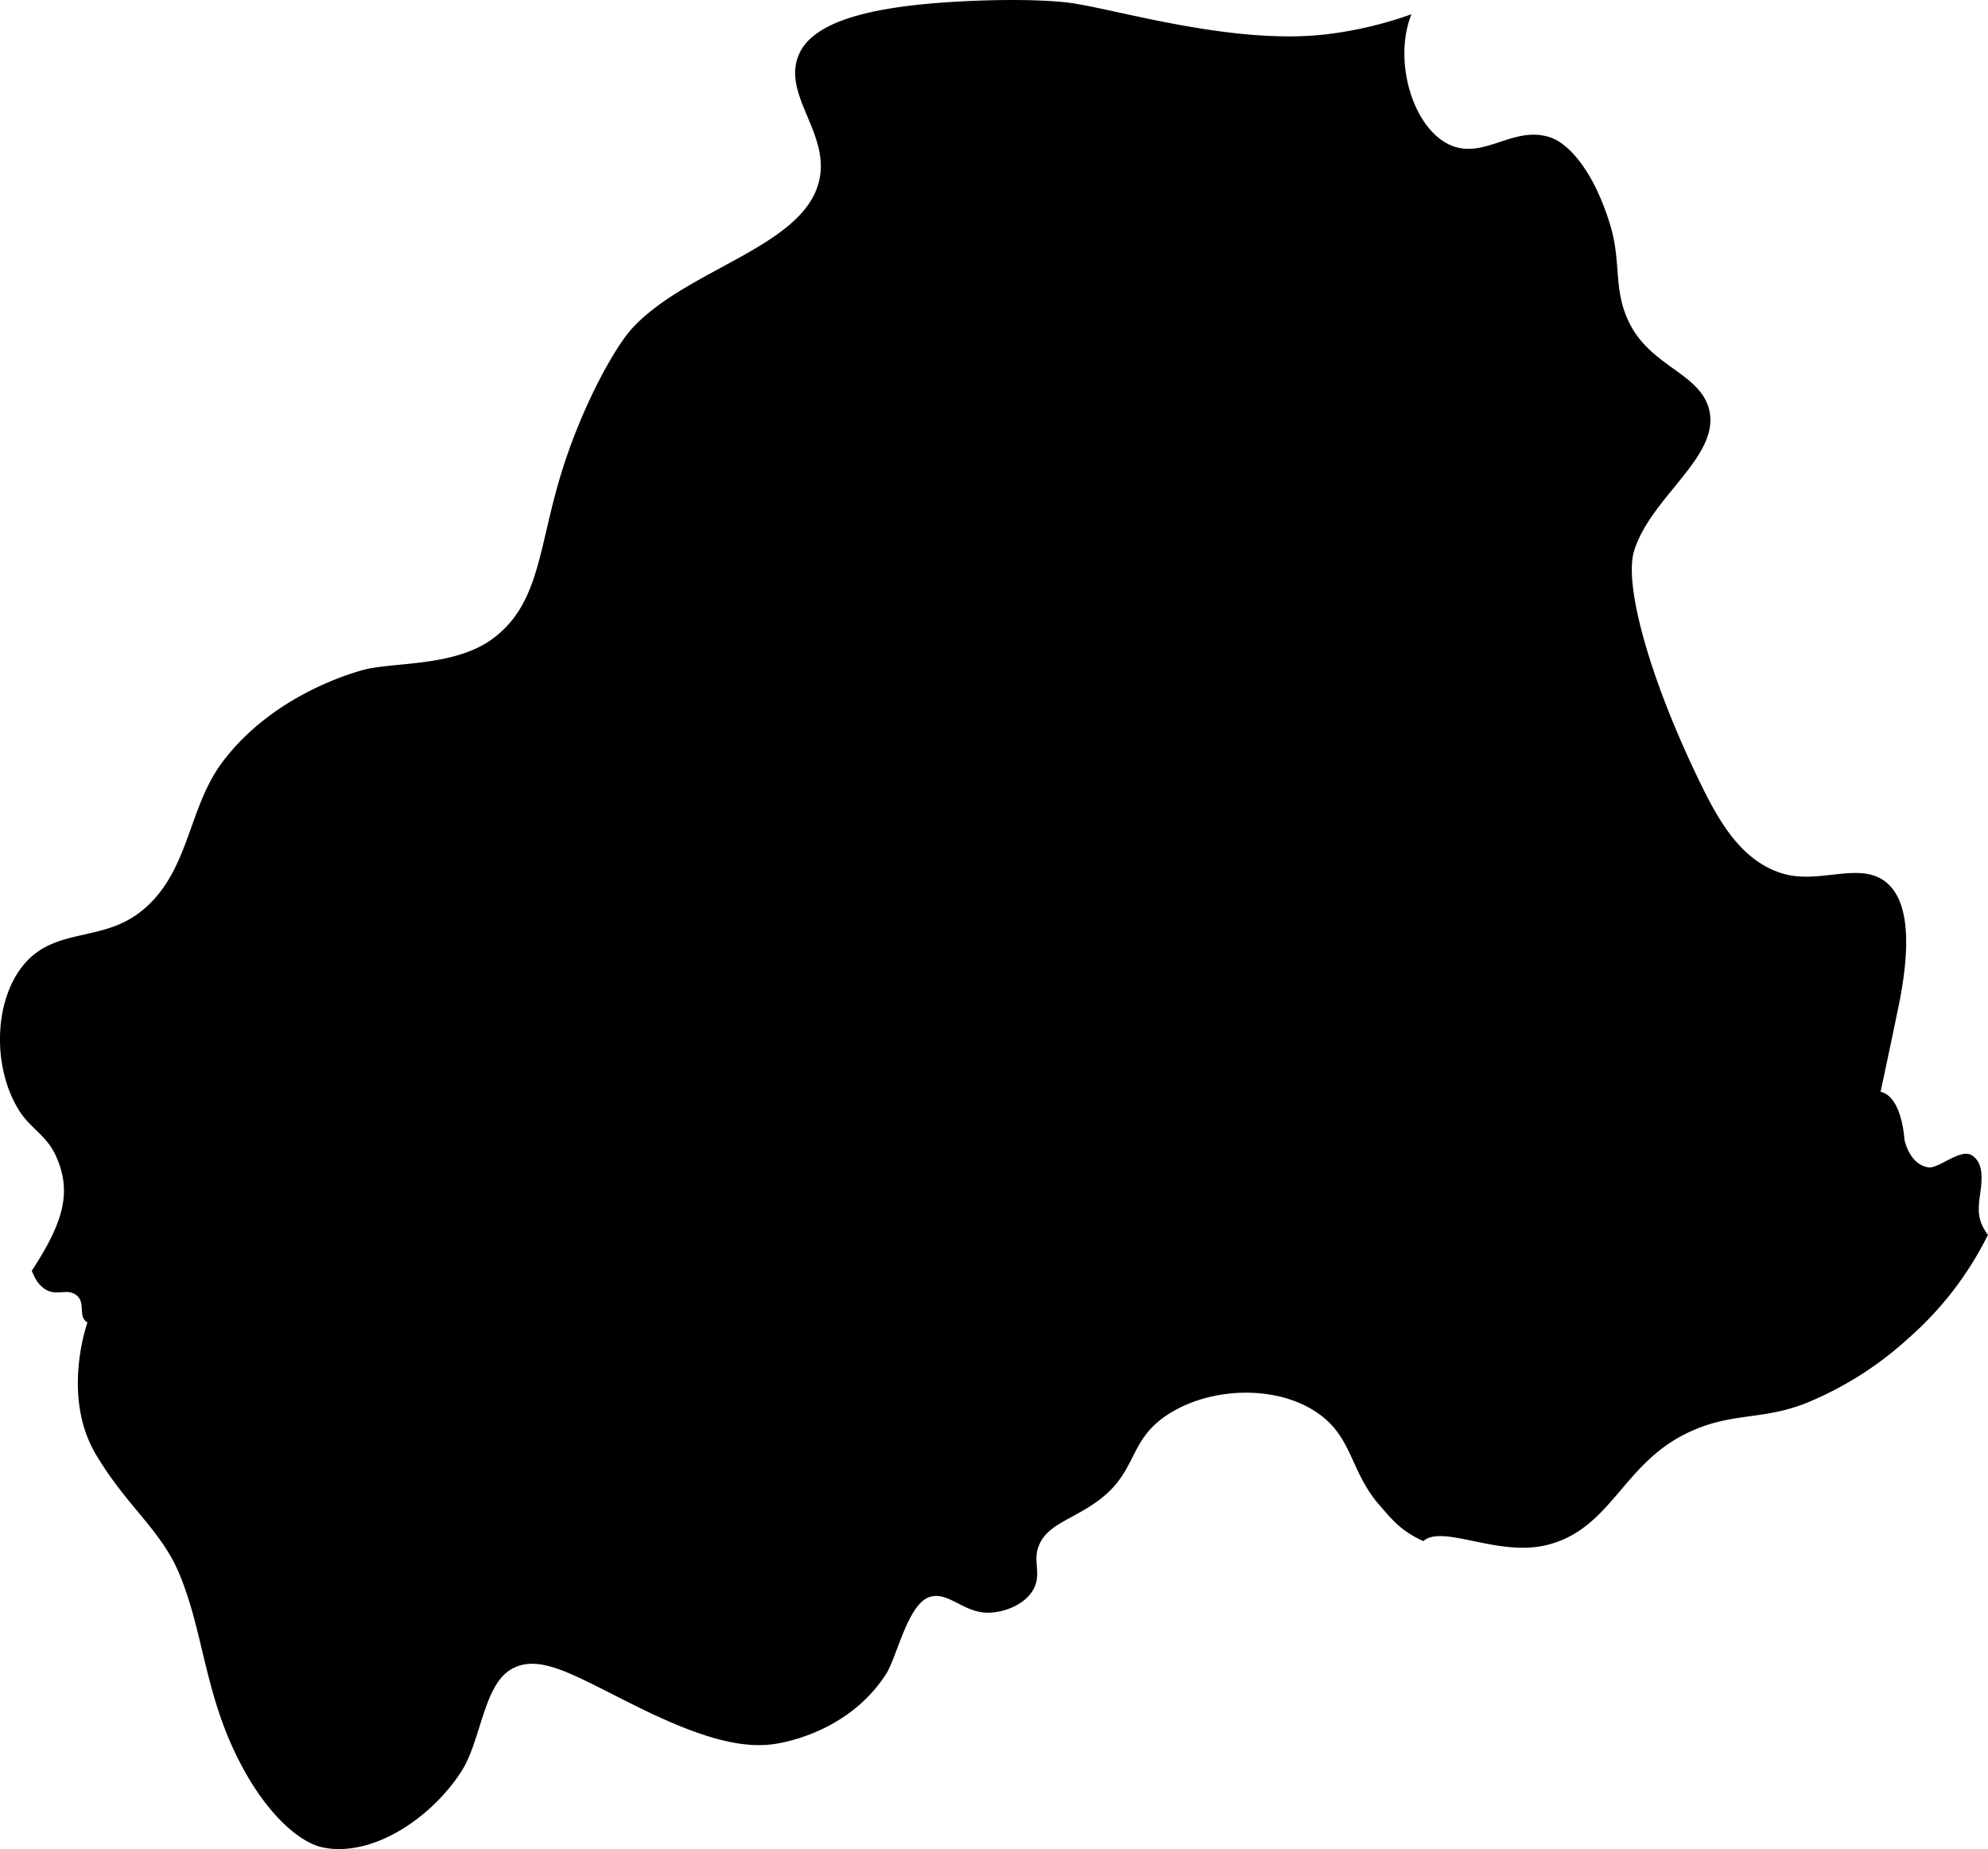 <svg viewBox="0 0 500.02 465.03" xmlns="http://www.w3.org/2000/svg"><path d="m8 319.58c.92 2.48 2.23 4.18 4 5 2.55 1.19 4.8-.45 7 1 2.8 1.85.4 5.56 3 7 0 0-6.6 18.3 2 33 7.63 13 16.37 19.06 21 30 6.15 14.55 6.38 30 15 47 7.17 14.16 15.66 20.84 21 22 12.54 2.72 27.39-7.26 35-19 5.13-7.92 5.53-22.14 13-26 7.22-3.73 16.1 2.2 32 10 14.64 7.18 25.31 10.38 34 9 6.86-1.09 20-5.33 27.87-17.57 2.74-4.27 5.49-17.88 11.13-19.43 4.78-1.31 8.49 4.29 15 4 4.05-.18 9-2.21 11-6 1.87-3.52 0-6.59 1-10 1.78-6.09 8.27-7.12 15-12 10.43-7.56 7.5-15.34 18-22 11.28-7.17 29-7.34 39 1 7.23 6 7 14 14 22 3.09 3.52 5.29 6.43 11 9 4.85-4.28 18.76 4 31 1 16.1-3.92 19-20.1 35-28 11.66-5.74 19-3.05 31-8a87.13 87.13 0 0 0 25-16 84.45 84.45 0 0 0 20-26c-2.42-3.33-2.62-5.7-2-10s.88-8.1-2-10-8.33 3.4-11 3c-4.81-.72-6-7-6-7s-.56-10.79-6-12c0 0 3-14 4-19 3.59-16.17 3.71-29.11-3-34s-16.79 1-26-2c-10.32-3.36-15.81-13.19-21-24-12.59-26.23-18.51-48.84-16-57 4.13-13.47 21.22-23.48 19-35-1.84-9.53-14.35-11.07-20-22-4.41-8.52-2.07-15.36-5-25-4.14-13.59-10.4-20.42-15-22-9.18-3.16-16.56 5.51-25 2-9.52-4-14.72-21.07-10-33a97.78 97.78 0 0 1 -21 5c-24.3 3-54.81-6.81-66-8-7.43-.79-18.92-.75-30 0-22.05 1.49-33.78 5.75-37 13-4.54 10.22 7.94 19.93 5 32-4 16.58-33.21 22-47 37-4.52 4.93-12.9 20.11-18 37-5.61 18.58-5.32 32.27-17 41-9.76 7.29-25.48 5.83-33 8-9.6 2.76-24.84 9.54-35 23-9 11.92-8.27 28.35-21 38-9.72 7.37-21.24 3.71-29 13s-7.9 26.4-1 37c2.8 4.3 6.7 6 9 11 4 8.74 2.38 16.24-6 29z"/></svg>